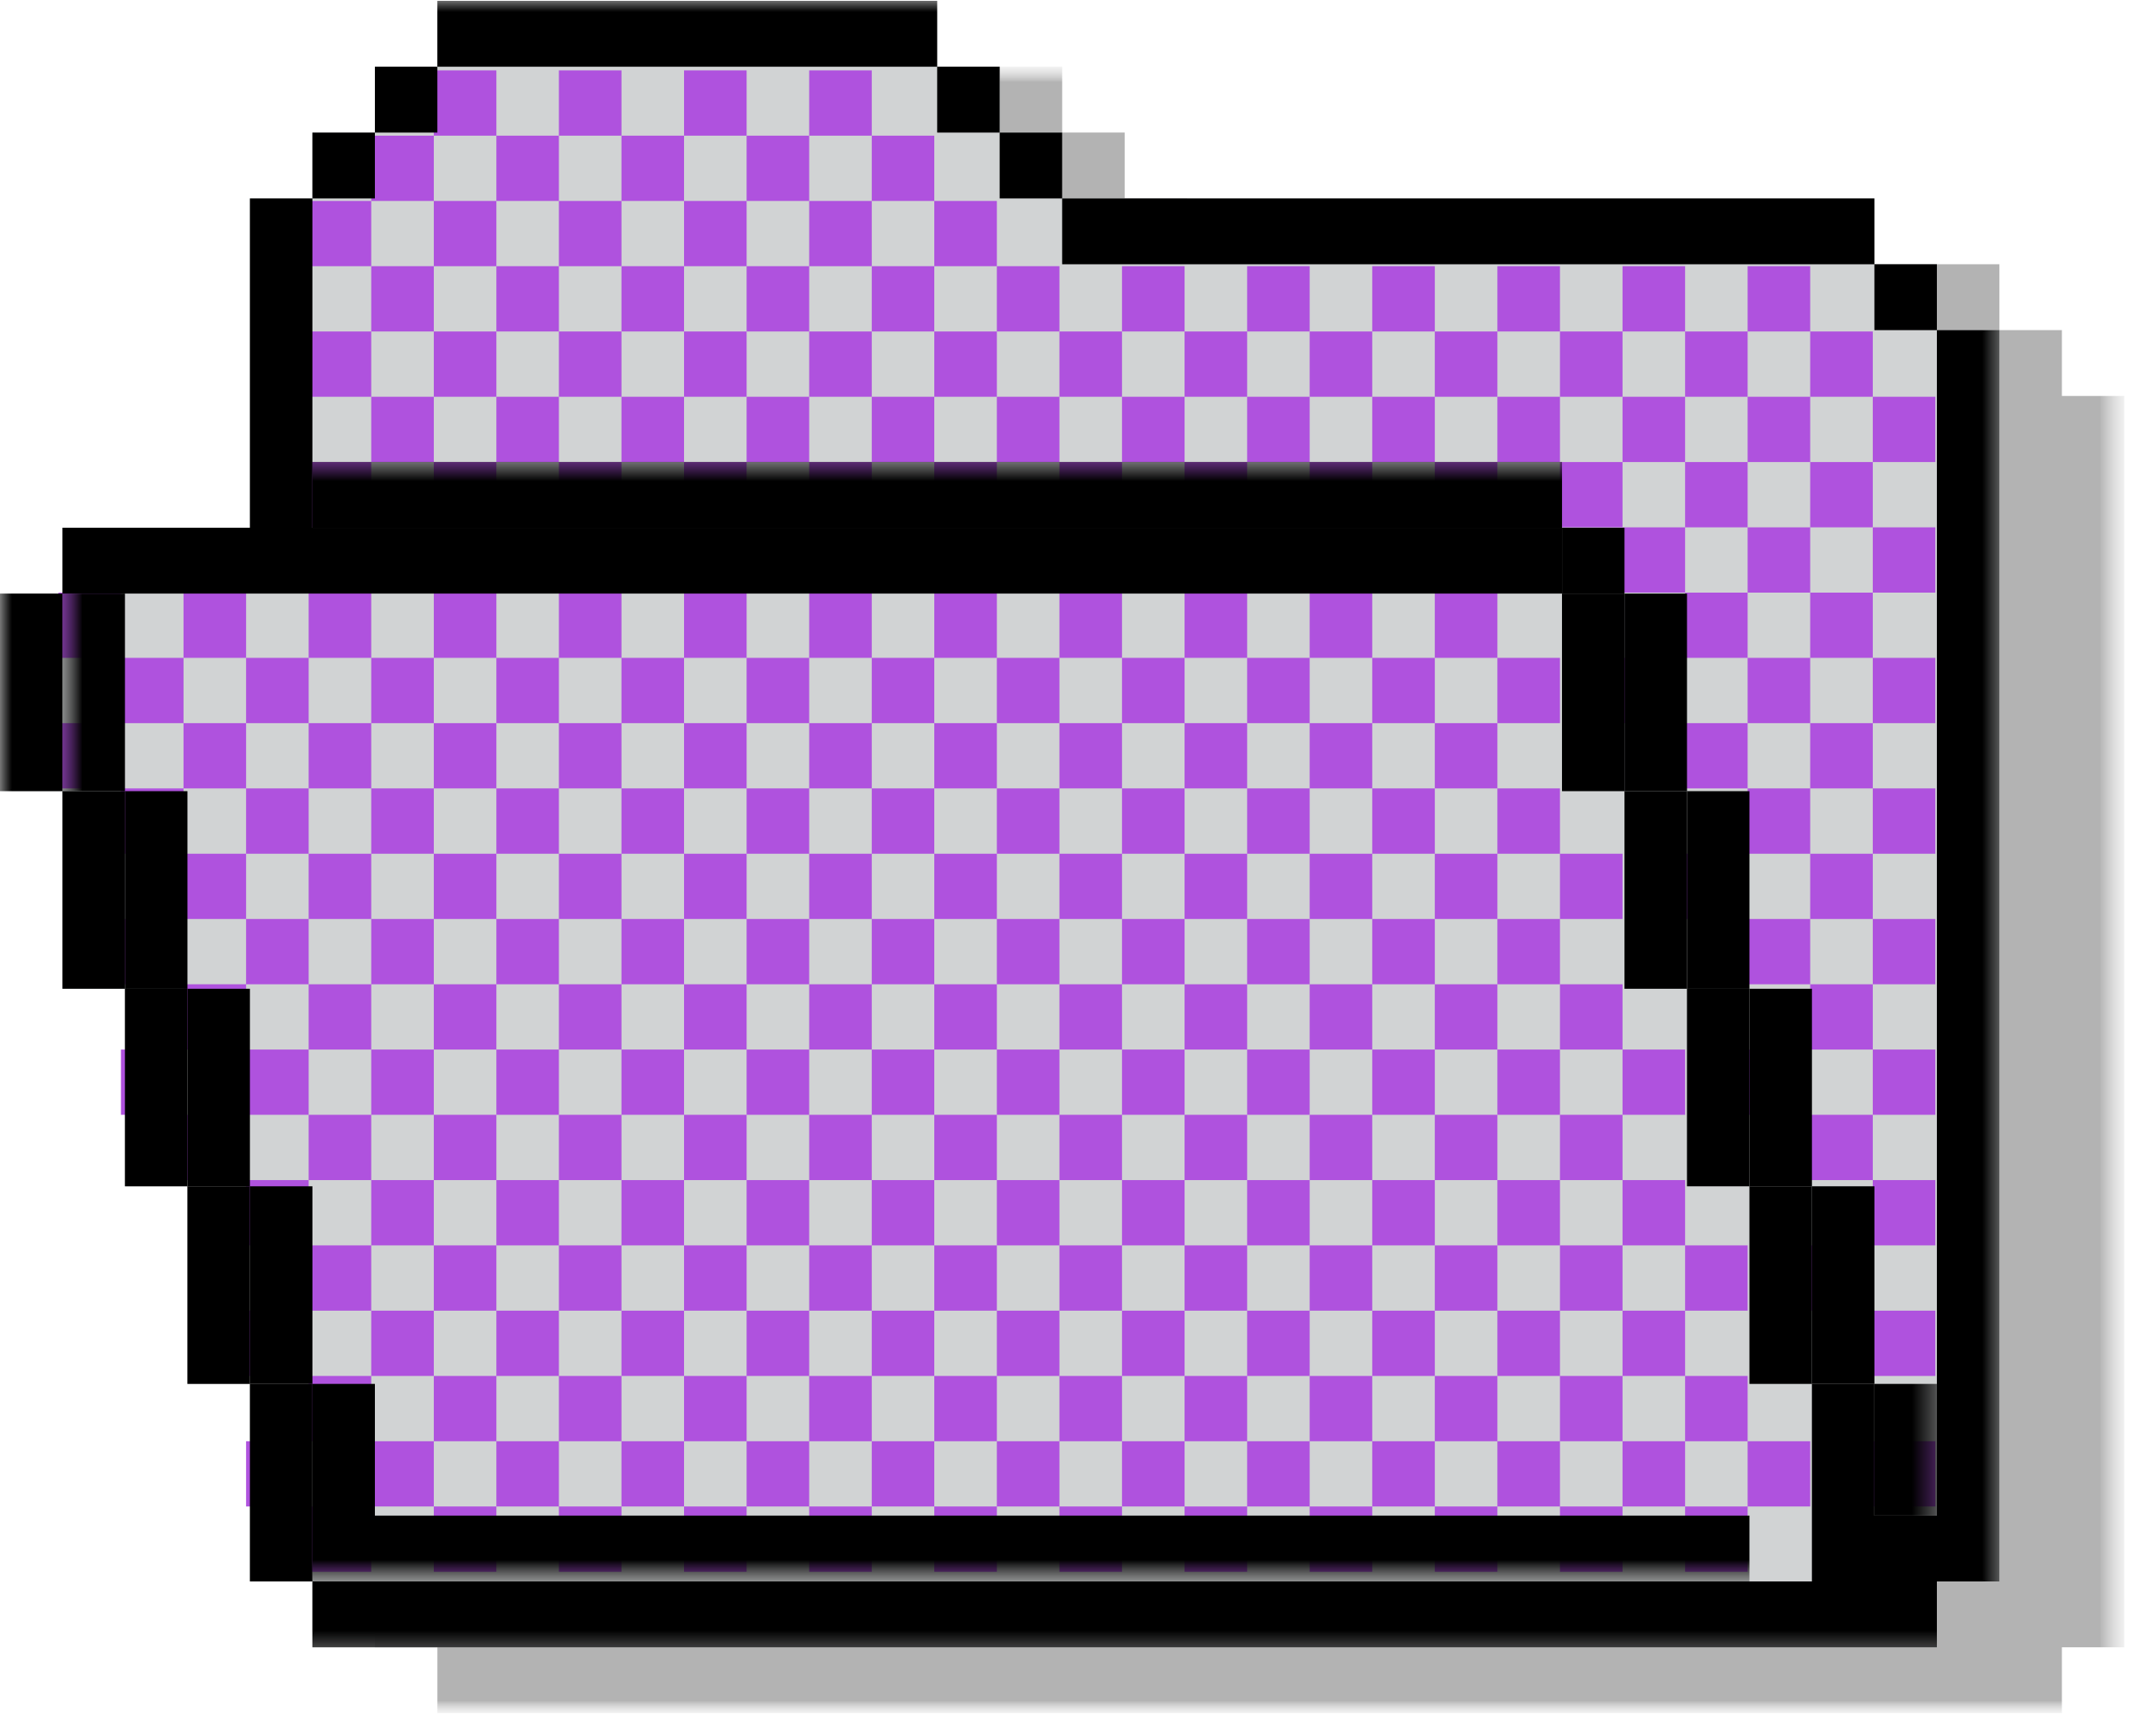 <svg width="91" height="74" viewBox="0 0 91 74" fill="none" xmlns="http://www.w3.org/2000/svg">
<mask id="mask0_1383_3958" style="mask-type:luminance" maskUnits="userSpaceOnUse" x="5" y="2" width="86" height="72">
<path d="M5.236 2.593H90.49V73.02H5.236V2.593Z" fill="white"/>
</mask>
<g mask="url(#mask0_1383_3958)">
<mask id="mask1_1383_3958" style="mask-type:luminance" maskUnits="userSpaceOnUse" x="-503" y="-212" width="797" height="473">
<path d="M293.172 -211.094H-502.906V260.964H293.172V-211.094Z" fill="black" fill-opacity="0.3"/>
</mask>
<g mask="url(#mask1_1383_3958)">
<mask id="mask2_1383_3958" style="mask-type:luminance" maskUnits="userSpaceOnUse" x="5" y="2" width="86" height="72">
<path d="M90.927 2.593H5.238V73.499H90.927V2.593Z" fill="white"/>
</mask>
<g mask="url(#mask2_1383_3958)">
<mask id="mask3_1383_3958" style="mask-type:luminance" maskUnits="userSpaceOnUse" x="5" y="2" width="86" height="72">
<path d="M5.254 2.729H90.489V73.02H5.254V2.729Z" fill="white"/>
</mask>
<g mask="url(#mask3_1383_3958)">
<path d="M87.884 16.879V14.072H85.221V11.264H50.6V8.458H47.937V5.65H45.273V2.843H23.968V5.65H21.306V8.458H18.643V11.264H15.98V25.302H7.99V28.108H5.326V36.531H7.99V44.955H10.653V53.376H13.316V61.799H15.98V70.22H18.643V73.028H87.884V70.22H90.545V16.879H87.884Z" fill="black"/>
</g>
</g>
</g>
</g>
<mask id="mask4_1383_3958" style="mask-type:luminance" maskUnits="userSpaceOnUse" x="0" y="0" width="86" height="71">
<path d="M0 0H85.397V70.585H0V0Z" fill="white"/>
</mask>
<g mask="url(#mask4_1383_3958)">
<path d="M82.556 14.073V11.265H79.892V8.459H45.272V5.652H42.609V2.844H39.945V0.036H18.642V2.844H15.979V5.652H13.315V8.459H10.652V22.496H2.663V25.303H0V33.725H2.663V42.148H5.325V50.569H7.988V58.992H10.652V67.413H13.315V70.221H82.556V67.413H85.219V14.073H82.556Z" fill="#D1D3D4"/>
</g>
<path d="M5.155 25.262V28.043H2.49V25.262H5.155ZM10.489 25.262H7.822V28.043H10.489V25.262ZM15.823 25.262H13.156V28.043H15.823V25.262ZM21.157 25.262H18.49V28.043H21.157V25.262ZM26.489 25.262H23.822V28.043H26.489V25.262ZM31.823 25.262H29.156V28.043H31.823V25.262ZM37.157 25.262H34.49V28.043H37.157V25.262ZM42.489 25.262H39.822V28.043H42.489V25.262ZM47.823 25.262H45.156V28.043H47.823V25.262ZM53.157 25.262H50.49V28.043H53.157V25.262ZM58.489 25.262H55.822V28.043H58.489V25.262ZM63.823 25.262H61.156V28.043H63.823V25.262ZM13.156 22.479H15.823V19.696H13.156V22.479ZM18.49 22.479H21.157V19.696H18.49V22.479ZM23.822 22.479H26.489V19.696H23.822V22.479ZM29.156 22.479H31.823V19.696H29.156V22.479ZM34.49 22.479H37.157V19.696H34.49V22.479ZM39.822 22.479H42.489V19.696H39.822V22.479ZM45.156 22.479H47.823V19.696H45.156V22.479ZM50.49 22.479H53.157V19.696H50.49V22.479ZM55.822 22.479H58.489V19.696H55.822V22.479ZM61.156 22.479H63.823V19.696H61.156V22.479ZM66.49 19.696V22.479H69.157V19.696H66.49ZM71.824 19.696V22.479H74.489V19.696H71.824ZM77.156 19.696V22.479H79.823V19.696H77.156ZM15.823 16.913V19.696H18.49V16.913H15.823ZM21.157 16.913V19.696H23.822V16.913H21.157ZM26.489 16.913V19.696H29.156V16.913H26.489ZM31.823 16.913V19.696H34.49V16.913H31.823ZM37.157 16.913V19.696H39.822V16.913H37.157ZM42.489 16.913V19.696H45.156V16.913H42.489ZM47.823 16.913V19.696H50.49V16.913H47.823ZM53.157 16.913V19.696H55.822V16.913H53.157ZM58.489 16.913V19.696H61.156V16.913H58.489ZM63.823 16.913V19.696H66.49V16.913H63.823ZM69.157 16.913V19.696H71.824V16.913H69.157ZM74.489 16.913V19.696H77.156V16.913H74.489ZM79.823 16.913V14.13H77.156V16.913H79.823ZM82.49 19.696V16.913H79.823V19.696H82.49ZM69.157 22.479V25.262H71.824V22.479H69.157ZM74.489 25.262H77.156V22.479H74.489V25.262ZM74.489 25.262H71.824V28.043H74.489V25.262ZM77.156 28.043H79.823V25.262H77.156V28.043ZM69.157 28.043V30.826H71.824V28.043H69.157ZM74.489 30.826H77.156V28.043H74.489V30.826ZM71.824 30.826V33.608H74.489V30.826H71.824ZM77.156 33.608H79.823V30.826H77.156V33.608ZM71.824 36.392V39.174H74.489V36.392H71.824ZM77.156 33.608H74.489V36.392H77.156V33.608ZM77.156 39.174H79.823V36.392H77.156V39.174ZM82.49 36.392V33.608H79.823V36.392H82.49ZM82.49 30.826V28.043H79.823V30.826H82.49ZM82.49 25.262V22.479H79.823V25.262H82.49ZM74.489 39.174V41.957H77.156V39.174H74.489ZM77.156 44.74H79.823V41.957H77.156V44.74ZM77.156 50.304H79.823V47.521H77.156V50.304ZM82.49 41.957V39.174H79.823V41.957H82.49ZM74.489 44.74V47.521H77.156V44.74H74.489ZM82.49 47.521V44.74H79.823V47.521H82.49ZM77.156 55.87H79.823V53.087H77.156V55.87ZM82.49 58.653V55.87H79.823V58.653H82.49ZM79.823 64.217H82.49V61.436H79.823V64.217ZM82.49 53.087V50.304H79.823V53.087H82.49ZM13.156 14.13V16.913H15.823V14.13H13.156ZM18.49 14.13V16.913H21.157V14.13H18.49ZM23.822 14.13V16.913H26.489V14.13H23.822ZM29.156 14.13V16.913H31.823V14.13H29.156ZM34.49 14.13V16.913H37.157V14.13H34.49ZM39.822 14.13V16.913H42.489V14.13H39.822ZM47.823 16.913V14.13H45.156V16.913H47.823ZM53.157 16.913V14.13H50.49V16.913H53.157ZM58.489 16.913V14.13H55.822V16.913H58.489ZM63.823 16.913V14.13H61.156V16.913H63.823ZM69.157 16.913V14.13H66.49V16.913H69.157ZM74.489 16.913V14.13H71.824V16.913H74.489ZM18.49 11.347H15.823V14.13H18.49V11.347ZM18.49 5.783H15.823V8.566H18.49V5.783ZM21.157 11.347V14.13H23.822V11.347H21.157ZM26.489 11.347V14.13H29.156V11.347H26.489ZM31.823 11.347V14.13H34.49V11.347H31.823ZM39.822 14.13V11.347H37.157V14.13H39.822ZM21.157 8.566H18.49V11.347H21.157V8.566ZM13.156 8.566V11.347H15.823V8.566H13.156ZM26.489 11.347V8.566H23.822V11.347H26.489ZM31.823 11.347V8.566H29.156V11.347H31.823ZM37.157 11.347V8.566H34.49V11.347H37.157ZM23.822 8.566V5.783H21.157V8.566H23.822ZM29.156 8.566V5.783H26.489V8.566H29.156ZM34.49 8.566V5.783H31.823V8.566H34.49ZM21.157 3H18.49V5.783H21.157V3ZM26.489 3H23.822V5.783H26.489V3ZM31.823 3H29.156V5.783H31.823V3ZM39.822 8.566V5.783H37.157V8.566H39.822ZM42.489 11.347V8.566H39.822V11.347H42.489ZM37.157 3H34.49V5.783H37.157V3ZM45.156 14.13V11.347H42.489V14.13H45.156ZM50.49 11.347H47.823V14.13H50.49V11.347ZM55.822 11.347H53.157V14.13H55.822V11.347ZM61.156 11.347H58.489V14.13H61.156V11.347ZM66.49 11.347H63.823V14.13H66.49V11.347ZM71.824 11.347H69.157V14.13H71.824V11.347ZM77.156 11.347H74.489V14.13H77.156V11.347ZM66.49 30.826V28.043H63.823V30.826H66.49ZM61.156 30.826V28.043H58.489V30.826H61.156ZM55.822 30.826V28.043H53.157V30.826H55.822ZM50.49 30.826V28.043H47.823V30.826H50.49ZM45.156 30.826V28.043H42.489V30.826H45.156ZM39.822 30.826V28.043H37.157V30.826H39.822ZM34.49 30.826V28.043H31.823V30.826H34.49ZM29.156 30.826V28.043H26.489V30.826H29.156ZM23.822 30.826V28.043H21.157V30.826H23.822ZM18.49 30.826V28.043H15.823V30.826H18.49ZM13.156 30.826V28.043H10.489V30.826H13.156ZM7.822 28.043H5.155V30.826H7.822V28.043ZM2.49 30.826V33.608H5.155V30.826H2.49ZM7.822 30.826V33.608H10.489V30.826H7.822ZM15.823 33.608V30.826H13.156V33.608H15.823ZM21.157 33.608V30.826H18.49V33.608H21.157ZM26.489 33.608V30.826H23.822V33.608H26.489ZM31.823 33.608V30.826H29.156V33.608H31.823ZM37.157 33.608V30.826H34.49V33.608H37.157ZM42.489 33.608V30.826H39.822V33.608H42.489ZM47.823 33.608V30.826H45.156V33.608H47.823ZM53.157 33.608V30.826H50.49V33.608H53.157ZM58.489 33.608V30.826H55.822V33.608H58.489ZM61.156 33.608H63.823V30.826H61.156V33.608ZM5.155 33.608V36.392H7.822V33.608H5.155ZM13.156 33.608H10.489V36.392H13.156V33.608ZM18.49 36.392V33.608H15.823V36.392H18.49ZM23.822 36.392V33.608H21.157V36.392H23.822ZM29.156 36.392V33.608H26.489V36.392H29.156ZM34.49 36.392V33.608H31.823V36.392H34.49ZM39.822 36.392V33.608H37.157V36.392H39.822ZM45.156 36.392V33.608H42.489V36.392H45.156ZM50.49 36.392V33.608H47.823V36.392H50.49ZM55.822 36.392V33.608H53.157V36.392H55.822ZM58.489 36.392H61.156V33.608H58.489V36.392ZM66.49 36.392V33.608H63.823V36.392H66.49ZM10.489 36.392H7.822V39.174H10.489V36.392ZM15.823 36.392H13.156V39.174H15.823V36.392ZM21.157 39.174V36.392H18.49V39.174H21.157ZM26.489 39.174V36.392H23.822V39.174H26.489ZM31.823 39.174V36.392H29.156V39.174H31.823ZM37.157 39.174V36.392H34.49V39.174H37.157ZM42.489 39.174V36.392H39.822V39.174H42.489ZM47.823 39.174V36.392H45.156V39.174H47.823ZM53.157 39.174V36.392H50.49V39.174H53.157ZM55.822 39.174H58.489V36.392H55.822V39.174ZM63.823 39.174V36.392H61.156V39.174H63.823ZM69.157 39.174V36.392H66.49V39.174H69.157ZM5.155 39.174V41.957H7.822V39.174H5.155ZM13.156 39.174H10.489V41.957H13.156V39.174ZM15.823 39.174V41.957H18.49V39.174H15.823ZM21.157 39.174V41.957H23.822V39.174H21.157ZM29.156 41.957V39.174H26.489V41.957H29.156ZM34.49 41.957V39.174H31.823V41.957H34.49ZM39.822 41.957V39.174H37.157V41.957H39.822ZM45.156 41.957V39.174H42.489V41.957H45.156ZM50.49 41.957V39.174H47.823V41.957H50.49ZM53.157 41.957H55.822V39.174H53.157V41.957ZM61.156 41.957V39.174H58.489V41.957H61.156ZM63.823 41.957H66.49V39.174H63.823V41.957ZM10.489 41.957H7.822V44.74H10.489V41.957ZM13.156 41.957V44.74H15.823V41.957H13.156ZM18.49 41.957V44.74H21.157V41.957H18.49ZM26.489 41.957H23.822V44.74H26.489V41.957ZM31.823 44.74V41.957H29.156V44.74H31.823ZM37.157 44.74V41.957H34.49V44.74H37.157ZM42.489 44.74V41.957H39.822V44.74H42.489ZM47.823 44.74V41.957H45.156V44.74H47.823ZM50.49 44.74H53.157V41.957H50.49V44.74ZM58.489 44.74V41.957H55.822V44.74H58.489ZM61.156 44.74H63.823V41.957H61.156V44.74ZM69.157 44.74V41.957H66.49V44.74H69.157ZM5.155 44.74V47.521H7.822V44.74H5.155ZM10.489 44.74V47.521H13.156V44.74H10.489ZM15.823 44.74V47.521H18.49V44.74H15.823ZM23.822 44.74H21.157V47.521H23.822V44.74ZM29.156 44.74H26.489V47.521H29.156V44.74ZM31.823 44.74V47.521H34.49V44.74H31.823ZM37.157 44.74V47.521H39.822V44.74H37.157ZM42.489 44.74V47.521H45.156V44.74H42.489ZM47.823 47.521H50.49V44.74H47.823V47.521ZM55.822 47.521V44.74H53.157V47.521H55.822ZM58.489 47.521H61.156V44.74H58.489V47.521ZM66.49 47.521V44.74H63.823V47.521H66.49ZM71.824 47.521V44.74H69.157V47.521H71.824ZM7.822 47.521V50.304H10.489V47.521H7.822ZM13.156 47.521V50.304H15.823V47.521H13.156ZM21.157 47.521H18.49V50.304H21.157V47.521ZM26.489 47.521H23.822V50.304H26.489V47.521ZM29.156 47.521V50.304H31.823V47.521H29.156ZM34.49 47.521V50.304H37.157V47.521H34.49ZM39.822 47.521V50.304H42.489V47.521H39.822ZM45.156 47.521V50.304H47.823V47.521H45.156ZM50.49 47.521V50.304H53.157V47.521H50.49ZM55.822 50.304H58.489V47.521H55.822V50.304ZM63.823 50.304V47.521H61.156V50.304H63.823ZM66.49 50.304H69.157V47.521H66.49V50.304ZM10.489 50.304V53.087H13.156V50.304H10.489ZM18.49 50.304H15.823V53.087H18.49V50.304ZM23.822 50.304H21.157V53.087H23.822V50.304ZM26.489 50.304V53.087H29.156V50.304H26.489ZM31.823 50.304V53.087H34.49V50.304H31.823ZM37.157 50.304V53.087H39.822V50.304H37.157ZM42.489 50.304V53.087H45.156V50.304H42.489ZM47.823 50.304V53.087H50.49V50.304H47.823ZM53.157 50.304V53.087H55.822V50.304H53.157ZM61.156 53.087V50.304H58.489V53.087H61.156ZM63.823 53.087H66.49V50.304H63.823V53.087ZM71.824 53.087V50.304H69.157V53.087H71.824ZM15.823 53.087H13.156V55.87H15.823V53.087ZM21.157 53.087H18.49V55.87H21.157V53.087ZM23.822 53.087V55.87H26.489V53.087H23.822ZM29.156 53.087V55.87H31.823V53.087H29.156ZM34.49 53.087V55.87H37.157V53.087H34.49ZM39.822 53.087V55.87H42.489V53.087H39.822ZM45.156 53.087V55.87H47.823V53.087H45.156ZM50.49 53.087V55.87H53.157V53.087H50.49ZM55.822 53.087V55.87H58.489V53.087H55.822ZM61.156 55.87H63.823V53.087H61.156V55.87ZM69.157 55.87V53.087H66.49V55.87H69.157ZM74.489 55.87V53.087H71.824V55.87H74.489ZM10.489 55.87V58.653H13.156V55.87H10.489ZM18.49 55.87H15.823V58.653H18.49V55.87ZM21.157 55.87V58.653H23.822V55.87H21.157ZM26.489 55.87V58.653H29.156V55.87H26.489ZM31.823 55.87V58.653H34.49V55.87H31.823ZM37.157 55.87V58.653H39.822V55.87H37.157ZM42.489 55.87V58.653H45.156V55.87H42.489ZM47.823 55.87V58.653H50.49V55.87H47.823ZM53.157 55.87V58.653H55.822V55.87H53.157ZM58.489 55.87V58.653H61.156V55.87H58.489ZM63.823 55.87V58.653H66.49V55.87H63.823ZM69.157 58.653H71.824V55.87H69.157V58.653ZM15.823 58.653H13.156V61.436H15.823V58.653ZM18.49 58.653V61.436H21.157V58.653H18.49ZM23.822 58.653V61.436H26.489V58.653H23.822ZM29.156 58.653V61.436H31.823V58.653H29.156ZM34.49 58.653V61.436H37.157V58.653H34.49ZM39.822 58.653V61.436H42.489V58.653H39.822ZM45.156 58.653V61.436H47.823V58.653H45.156ZM50.49 58.653V61.436H53.157V58.653H50.49ZM55.822 58.653V61.436H58.489V58.653H55.822ZM61.156 58.653V61.436H63.823V58.653H61.156ZM66.49 58.653V61.436H69.157V58.653H66.49ZM74.489 61.436V58.653H71.824V61.436H74.489ZM10.489 61.436V64.217H13.156V61.436H10.489ZM15.823 61.436V64.217H18.49V61.436H15.823ZM21.157 61.436V64.217H23.822V61.436H21.157ZM26.489 61.436V64.217H29.156V61.436H26.489ZM31.823 61.436V64.217H34.49V61.436H31.823ZM37.157 61.436V64.217H39.822V61.436H37.157ZM42.489 61.436V64.217H45.156V61.436H42.489ZM47.823 61.436V64.217H50.49V61.436H47.823ZM53.157 61.436V64.217H55.822V61.436H53.157ZM58.489 61.436V64.217H61.156V61.436H58.489ZM63.823 61.436V64.217H66.49V61.436H63.823ZM69.157 61.436V64.217H71.824V61.436H69.157ZM74.489 64.217H77.156V61.436H74.489V64.217ZM13.156 67H15.823V64.217H13.156V67ZM18.49 67H21.157V64.217H18.49V67ZM23.822 67H26.489V64.217H23.822V67ZM29.156 67H31.823V64.217H29.156V67ZM34.49 67H37.157V64.217H34.49V67ZM39.822 67H42.489V64.217H39.822V67ZM45.156 67H47.823V64.217H45.156V67ZM50.49 67H53.157V64.217H50.49V67ZM55.822 67H58.489V64.217H55.822V67ZM61.156 67H63.823V64.217H61.156V67ZM66.49 67H69.157V64.217H66.49V67ZM71.824 67H74.489V64.217H71.824V67Z" fill="#AF52DE"/>
<mask id="mask5_1383_3958" style="mask-type:luminance" maskUnits="userSpaceOnUse" x="0" y="0" width="86" height="71">
<path d="M0 0H85.397V70.585H0V0Z" fill="white"/>
</mask>
<g mask="url(#mask5_1383_3958)">
<path d="M21.305 2.844H18.642V0.036H39.945V2.844H21.305ZM18.642 2.844H15.979V5.652H18.642V2.844ZM42.609 5.652V2.844H39.945V5.652H42.609ZM15.979 5.652H13.315V8.459H15.979V5.652ZM45.272 8.459V5.652H42.609V8.459H45.272ZM47.935 11.265H79.892V8.459H45.272V11.265H47.935ZM82.556 14.073V11.265H79.892V14.073H82.556ZM82.556 14.073V64.606H79.892V58.992H77.229V67.413H13.315V70.221H82.556V67.413H85.219V14.073H82.556ZM7.988 25.303H66.577V22.496H13.315V8.459H10.652V22.496H2.663V25.303H7.988ZM2.663 28.109V25.303H0V33.725H2.663V28.109ZM69.241 28.109V25.303H66.577V33.725H69.241V28.109ZM5.325 36.532V33.725H2.663V42.148H5.325V36.532ZM71.904 36.532V33.725H69.241V42.148H71.904V36.532ZM7.988 44.956V42.148H5.325V50.569H7.988V44.956ZM74.566 44.956V42.148H71.904V50.569H74.566V44.956ZM10.652 53.377V50.569H7.988V58.992H10.652V53.377ZM77.229 53.377V50.569H74.566V58.992H77.229V53.377ZM13.315 61.8V58.992H10.652V67.413H13.315V61.8Z" fill="black"/>
</g>
<mask id="mask6_1383_3958" style="mask-type:luminance" maskUnits="userSpaceOnUse" x="2" y="19" width="82" height="49">
<path d="M83.094 19.105H2.473V67.671H83.094V19.105Z" fill="white"/>
</mask>
<g mask="url(#mask6_1383_3958)">
<mask id="mask7_1383_3958" style="mask-type:luminance" maskUnits="userSpaceOnUse" x="2" y="19" width="81" height="49">
<path d="M2.492 19.592H82.635V67.419H2.492V19.592Z" fill="white"/>
</mask>
<g mask="url(#mask7_1383_3958)">
<path d="M69.241 22.496V25.304H66.578V22.496H69.241ZM71.905 28.11V25.304H69.241V33.725H71.905V28.11ZM74.566 36.533V33.725H71.905V42.148H74.566V36.533ZM77.23 44.956V42.148H74.566V50.569H77.23V44.956ZM79.893 53.377V50.569H77.23V58.992H79.893V53.377ZM79.893 58.992V64.606H82.556V58.992H79.893ZM13.316 19.689V22.496H66.578V19.689H13.316ZM2.664 25.304V33.725H5.326V25.304H2.664ZM5.326 33.725V42.148H7.989V33.725H5.326ZM7.989 42.148V50.569H10.652V42.148H7.989ZM10.652 50.569V58.992H13.316V50.569H10.652ZM15.979 58.992H13.316V67.414H74.566V64.606H15.979V58.992Z" fill="black"/>
</g>
</g>
</svg>
